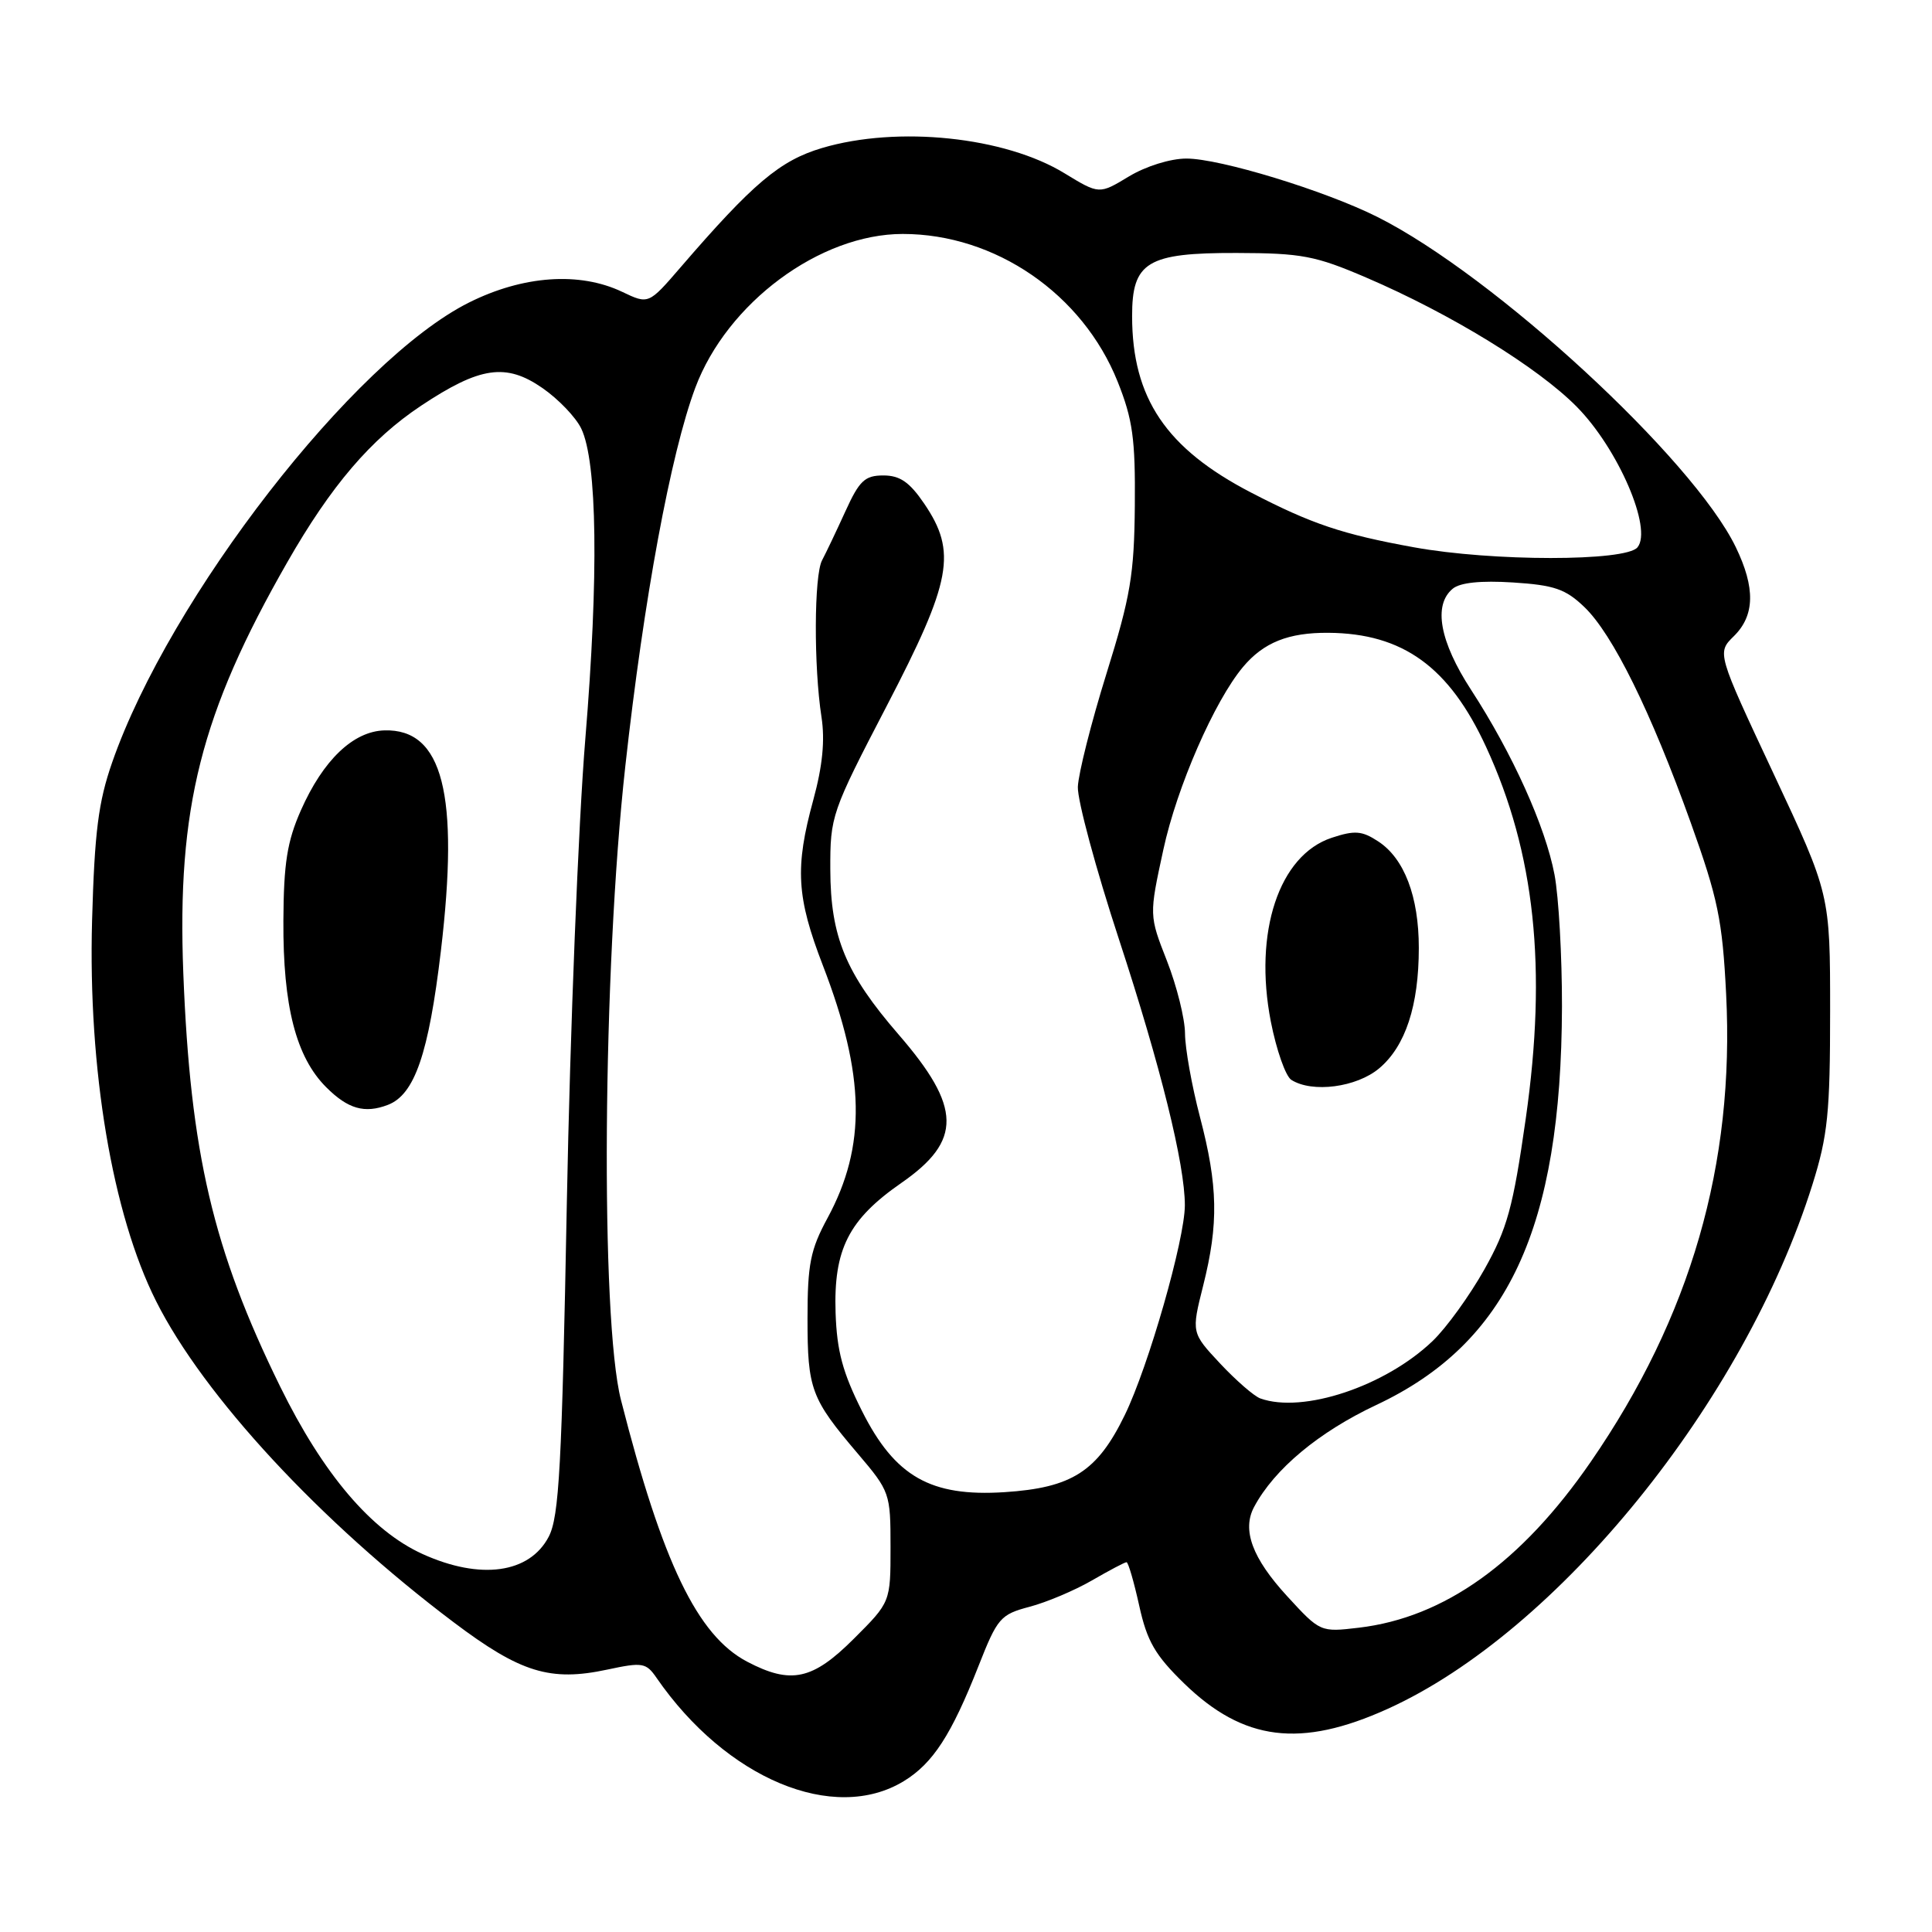<?xml version="1.0" encoding="UTF-8" standalone="no"?>
<!DOCTYPE svg PUBLIC "-//W3C//DTD SVG 1.1//EN" "http://www.w3.org/Graphics/SVG/1.1/DTD/svg11.dtd" >
<svg xmlns="http://www.w3.org/2000/svg" xmlns:xlink="http://www.w3.org/1999/xlink" version="1.1" viewBox="0 0 256 256">
 <g >
 <path fill="currentColor"
d=" M 119.76 236.01 C 123.62 233.65 126.06 229.89 129.66 220.75 C 132.16 214.39 132.56 213.93 136.41 212.91 C 138.66 212.32 142.38 210.75 144.68 209.42 C 146.98 208.09 149.04 207.00 149.27 207.00 C 149.50 207.00 150.25 209.59 150.95 212.75 C 151.99 217.48 153.05 219.31 156.91 223.07 C 164.78 230.71 172.33 231.66 183.88 226.43 C 206.41 216.23 231.13 185.72 240.16 156.95 C 242.19 150.48 242.50 147.46 242.50 134.00 C 242.50 118.50 242.50 118.50 235.00 102.50 C 227.50 86.50 227.50 86.50 229.75 84.29 C 232.53 81.55 232.61 77.89 230.00 72.50 C 224.33 60.78 197.96 36.49 182.50 28.74 C 175.54 25.25 161.63 21.00 157.20 21.01 C 155.08 21.01 151.82 22.03 149.57 23.39 C 145.65 25.76 145.65 25.76 141.07 22.97 C 133.16 18.12 118.95 16.64 108.93 19.61 C 103.35 21.27 99.80 24.26 90.18 35.42 C 85.94 40.34 85.94 40.34 82.44 38.67 C 76.79 35.98 69.32 36.50 62.14 40.09 C 46.89 47.71 22.47 79.18 14.87 101.00 C 13.03 106.27 12.53 110.24 12.20 121.99 C 11.66 141.68 14.88 160.86 20.68 172.40 C 26.99 184.97 42.43 201.64 60.10 214.95 C 68.96 221.63 72.90 222.85 80.47 221.23 C 85.14 220.23 85.61 220.31 87.00 222.33 C 96.23 235.70 110.49 241.66 119.76 236.01 Z  M 98.98 220.17 C 92.41 216.70 87.78 207.09 82.28 185.50 C 79.54 174.72 79.85 128.63 82.86 101.50 C 85.31 79.34 88.87 60.10 92.13 51.38 C 96.34 40.13 108.65 31.00 119.62 31.00 C 131.88 31.00 143.44 38.94 148.09 50.56 C 150.09 55.57 150.45 58.14 150.37 67.00 C 150.29 76.14 149.80 79.03 146.61 89.27 C 144.59 95.75 142.89 102.50 142.82 104.27 C 142.76 106.05 145.21 115.15 148.28 124.50 C 153.79 141.30 157.00 154.28 157.00 159.71 C 156.99 164.25 152.19 181.03 149.04 187.50 C 145.40 194.99 142.04 197.14 133.10 197.72 C 123.31 198.35 118.59 195.66 114.22 186.97 C 111.66 181.88 110.89 179.01 110.72 173.97 C 110.44 165.54 112.44 161.60 119.44 156.74 C 127.51 151.14 127.43 146.73 119.06 137.07 C 112.05 128.97 110.05 124.15 110.02 115.23 C 110.00 108.12 110.16 107.65 117.50 93.53 C 126.12 76.95 126.82 73.15 122.46 66.73 C 120.52 63.88 119.25 63.00 117.05 63.00 C 114.59 63.00 113.87 63.69 112.02 67.75 C 110.83 70.36 109.44 73.28 108.93 74.24 C 107.86 76.23 107.82 88.35 108.85 95.00 C 109.33 98.10 108.99 101.51 107.77 105.98 C 105.31 114.97 105.54 118.86 109.04 127.94 C 114.65 142.49 114.82 151.85 109.65 161.40 C 107.38 165.59 107.00 167.51 107.00 174.71 C 107.00 184.09 107.46 185.32 113.66 192.61 C 117.92 197.62 118.00 197.86 118.00 205.00 C 118.00 212.29 118.00 212.29 113.14 217.14 C 107.67 222.61 104.80 223.23 98.98 220.17 Z  M 170.56 211.51 C 165.93 206.47 164.54 202.72 166.18 199.67 C 168.86 194.65 174.75 189.75 182.38 186.16 C 199.79 177.97 206.88 162.76 206.97 133.39 C 206.98 126.72 206.54 118.85 205.98 115.89 C 204.77 109.51 200.40 99.83 194.94 91.43 C 190.76 85.00 189.88 80.17 192.49 78.01 C 193.47 77.19 196.22 76.91 200.48 77.18 C 205.93 77.53 207.44 78.04 209.93 80.43 C 213.69 84.03 218.75 94.29 224.03 109.00 C 227.63 119.04 228.23 121.92 228.72 131.70 C 229.87 154.27 224.02 174.50 210.79 193.69 C 201.58 207.05 191.39 214.34 180.05 215.68 C 174.96 216.28 174.93 216.27 170.56 211.51 Z  M 56.00 205.92 C 49.21 202.84 42.82 195.33 37.11 183.70 C 28.22 165.60 25.22 152.76 24.29 128.98 C 23.44 107.07 26.61 94.52 38.05 74.53 C 43.87 64.35 49.14 58.18 55.81 53.75 C 63.61 48.57 67.05 48.07 71.88 51.42 C 73.99 52.88 76.30 55.29 77.02 56.79 C 79.14 61.20 79.34 76.31 77.56 97.88 C 76.64 109.01 75.54 136.65 75.11 159.30 C 74.45 194.35 74.09 200.97 72.71 203.62 C 70.17 208.49 63.66 209.39 56.00 205.92 Z  M 51.40 146.40 C 54.94 145.04 56.80 139.64 58.42 126.00 C 60.88 105.20 58.67 96.56 50.94 96.78 C 46.80 96.90 42.82 100.71 39.87 107.37 C 38.05 111.49 37.59 114.38 37.55 122.00 C 37.49 133.32 39.22 140.07 43.23 144.07 C 46.11 146.95 48.32 147.58 51.40 146.40 Z  M 167.00 185.30 C 166.18 185.01 163.78 182.92 161.68 180.68 C 157.86 176.59 157.86 176.59 159.43 170.34 C 161.49 162.15 161.39 157.12 159.00 148.00 C 157.92 143.88 157.03 138.90 157.02 136.94 C 157.01 134.98 155.93 130.66 154.63 127.33 C 152.26 121.29 152.26 121.29 154.15 112.58 C 155.95 104.26 160.91 92.91 164.71 88.37 C 167.43 85.13 170.73 83.81 176.01 83.85 C 185.89 83.92 192.03 88.37 196.92 98.98 C 203.39 113.00 205.02 128.31 202.17 148.22 C 200.48 160.05 199.72 162.80 196.68 168.22 C 194.74 171.67 191.66 175.94 189.83 177.69 C 183.57 183.69 172.64 187.33 167.00 185.30 Z  M 182.75 141.56 C 186.23 138.63 188.00 133.26 188.00 125.60 C 188.00 118.80 186.08 113.75 182.62 111.49 C 180.47 110.08 179.52 110.00 176.46 111.01 C 169.47 113.32 166.09 123.52 168.39 135.36 C 169.13 139.13 170.35 142.61 171.11 143.09 C 173.89 144.85 179.75 144.08 182.75 141.56 Z  M 187.36 72.52 C 177.87 70.80 173.80 69.43 165.76 65.26 C 154.52 59.43 150.02 52.76 150.01 41.90 C 150.00 34.71 152.00 33.49 163.86 33.52 C 172.47 33.54 174.30 33.89 181.01 36.77 C 192.19 41.56 203.76 48.66 208.92 53.89 C 214.41 59.44 219.00 70.09 216.97 72.53 C 215.41 74.41 197.74 74.41 187.36 72.52 Z "/>
</g>
</svg>